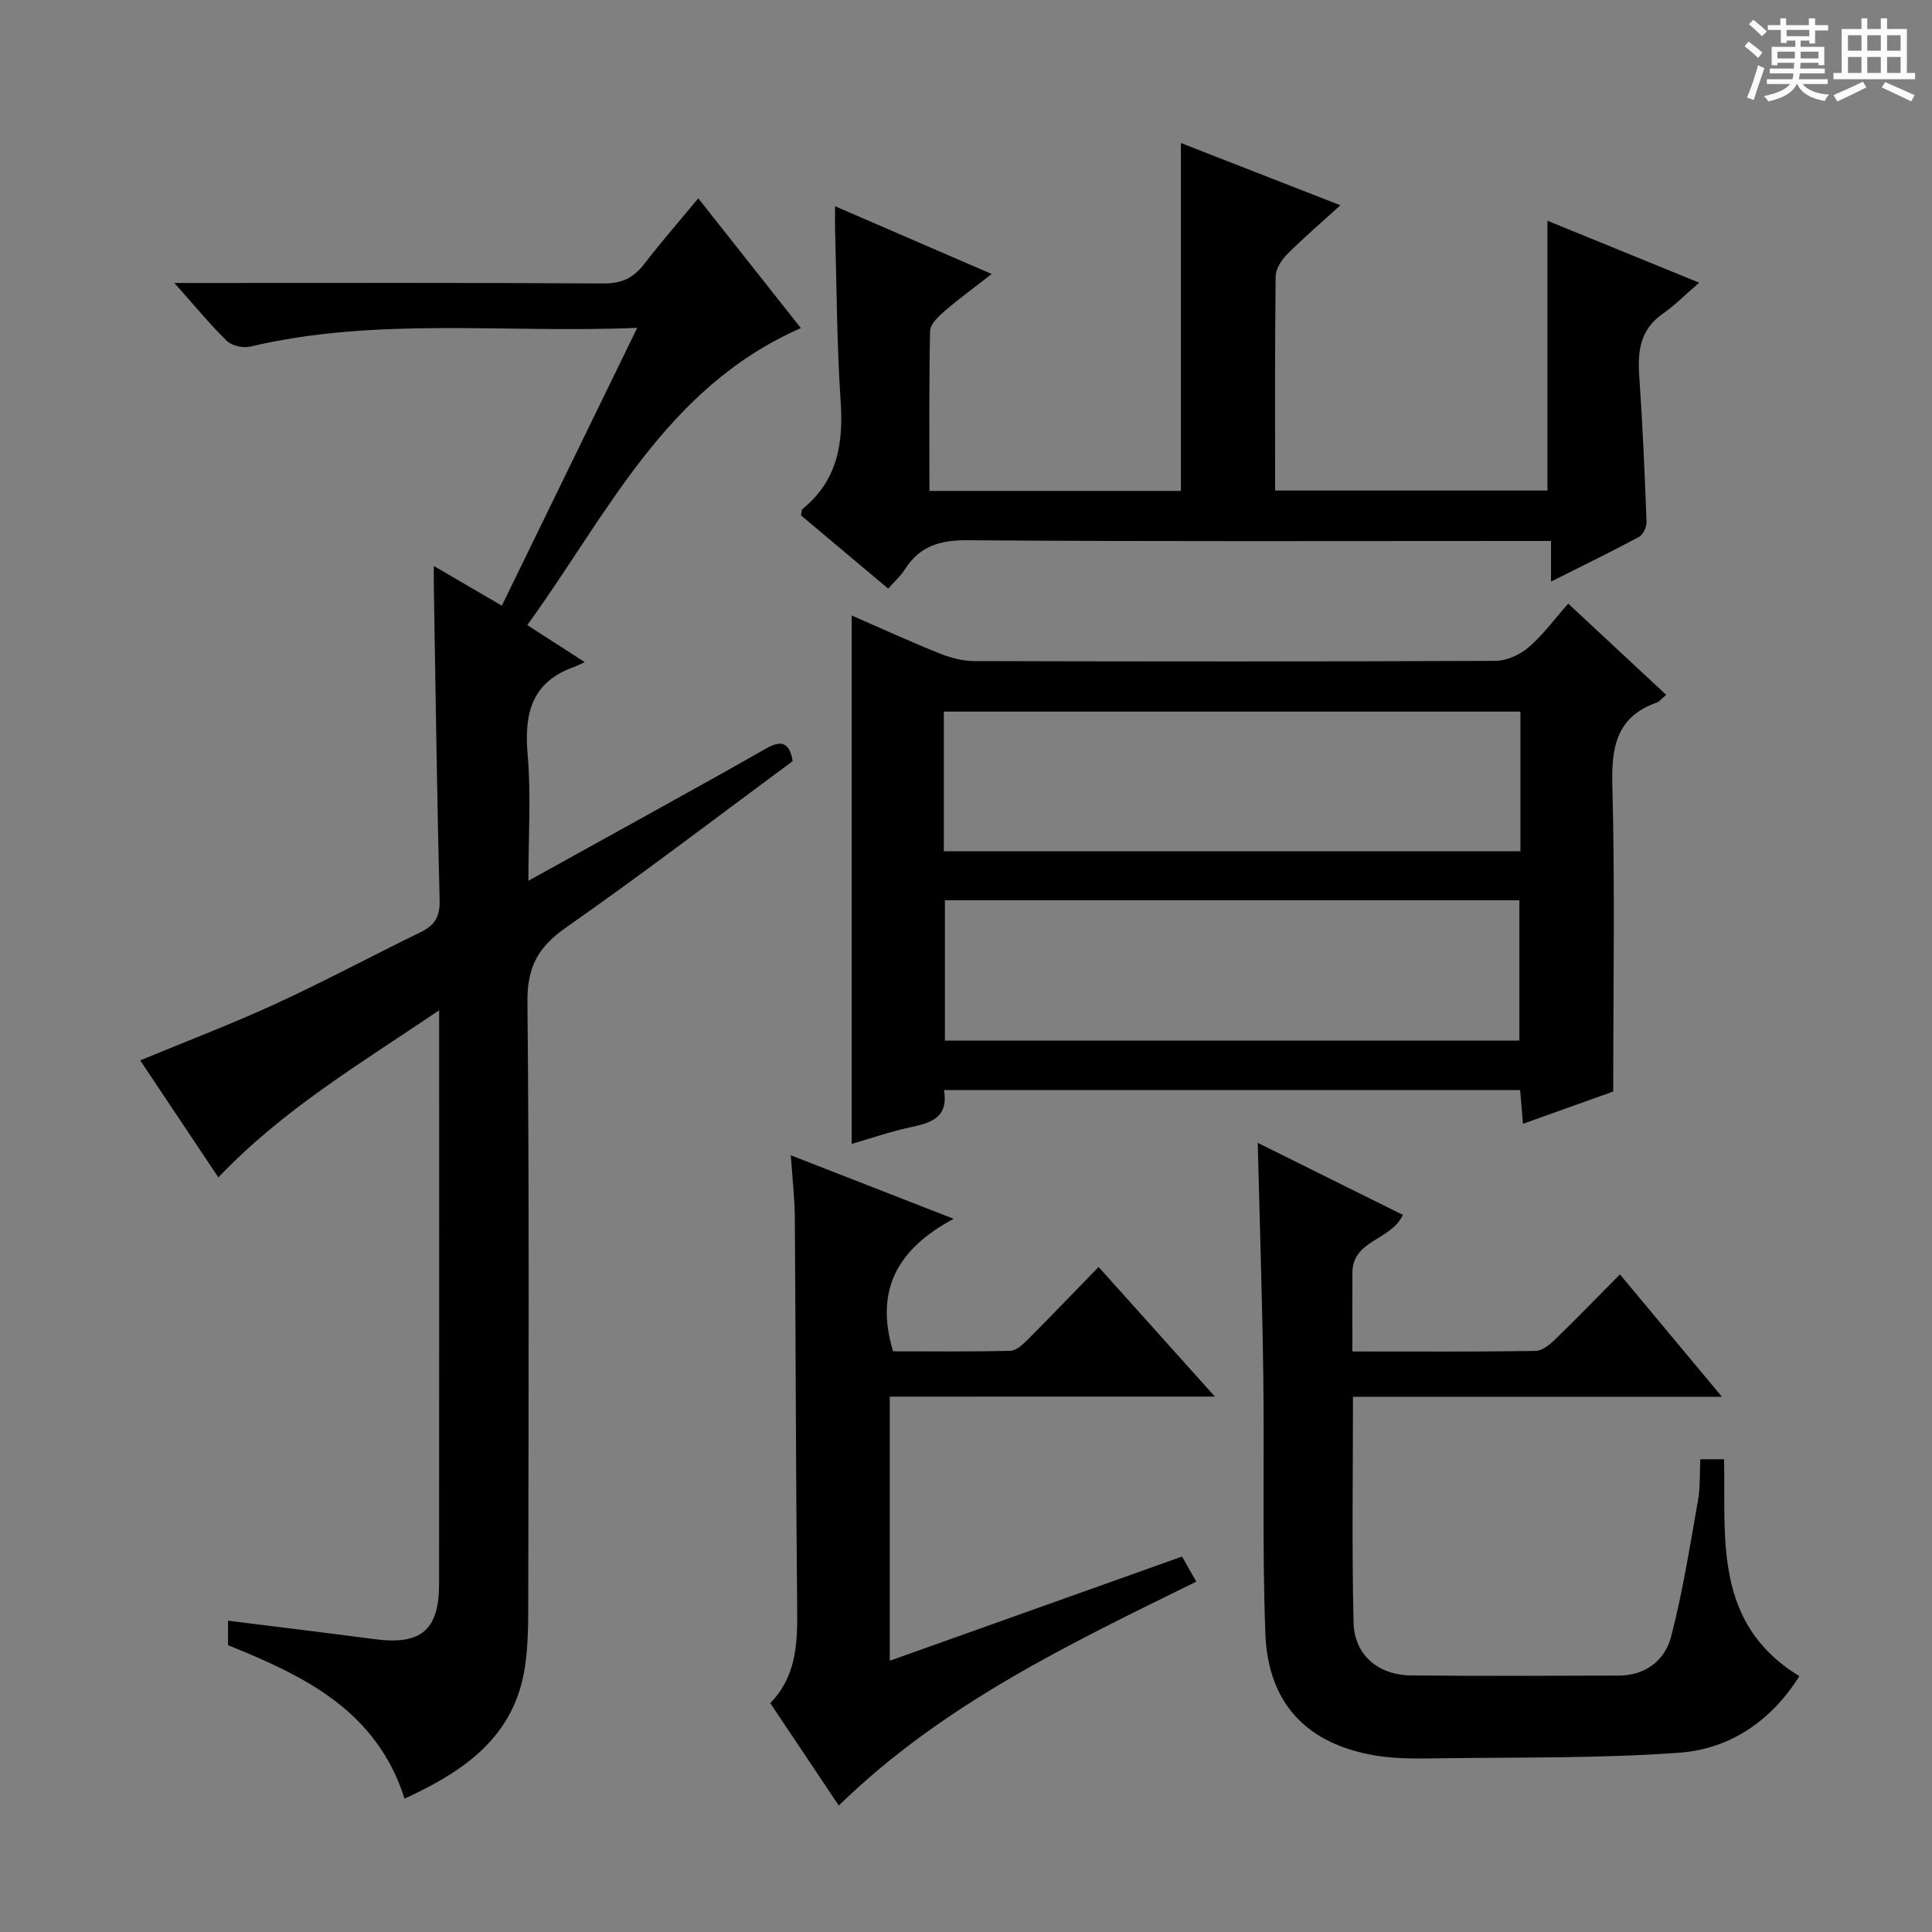 <svg enable-background="new 0 0 400 400" viewBox="0 0 400 400" xmlns="http://www.w3.org/2000/svg"><rect x="0" y="0" width="400" height="400" fill="#808080" stroke="none"/><path d="m361.2 9.6.8-1c.9.7 1.9 1.4 2.9 2.3l-.9 1.1c-1-1-2-1.8-2.8-2.4zm.5 10.6c.9-2.1 1.6-4.3 2.3-6.7.4.2.8.4 1.3.6-.7 2.1-1.5 4.3-2.2 6.6zm.4-15.2.9-.9c1 .8 2 1.6 2.8 2.4l-1 1c-.9-.9-1.8-1.7-2.7-2.5zm12.5-1.2h1.2v1.4h2.7v1.1h-2.7v2.7h-1.2v-.6h-1.8v1.3h4.9v3.8h-1.2v-.5h-3.7c0 .4-.1.9-.1 1.2h5.1v1h-5.2c0 .5-.1.9-.2 1.2h6v1h-5.2c1.1 1.3 2.9 2 5.5 2.2-.4.4-.7.8-.9 1.3-2.9-.5-4.8-1.6-5.7-3.5h-.1c-.8 1.7-2.7 2.9-5.9 3.6-.2-.4-.6-.8-.9-1.1 2.8-.6 4.6-1.4 5.4-2.5h-4.8v-1h5.3c.1-.3.2-.7.2-1.2h-4.9v-1h5c0-.4 0-.8.1-1.2h-3.5v.5h-1.2v-3.8h4.9v-1.3h-1.8v.5h-1.2v-2.7h-2.7v-1h2.6v-1.4h1.2v1.4h4.7v-1.4zm-6.6 8.3h3.6c0-.4 0-.9 0-1.4h-3.6zm1.9-4.6h4.7v-1.3h-4.7zm6.6 3.2h-3.7v1.4h3.7z" fill="#fafbfa"/><path d="m385.3 3.8h1.3v2.2h2.8v-2.2h1.3v2.2h4.1v9.1h1.7v1.3h-16.9v-1.3h1.7v-9.1h4.1v-2.2zm.4 13.1.7 1.2c-1.8.9-3.8 1.9-6 2.9-.2-.4-.5-.8-.8-1.3 2.3-1 4.3-1.9 6.1-2.8zm-3.1-6.4h2.8v-3.2h-2.8zm0 4.6h2.8v-3.3h-2.8zm4-4.6h2.8v-3.2h-2.8zm0 4.6h2.8v-3.3h-2.8zm3.7 1.9c2.1.9 4.1 1.8 6.1 2.7l-.7 1.3c-2.2-1.1-4.2-2-6.1-2.9zm3.2-9.7h-2.8v3.2h2.8zm-2.8 7.8h2.8v-3.3h-2.8z" fill="#fafbfa"/><g fill="#010000"><path d="m89.82 117.18c5.13 2.99 9.25 5.4 14.08 8.22 9.28-19.03 18.45-37.86 28.03-57.52-27.43 1.15-53.97-2.32-80.11 3.88-1.48.35-3.8-.16-4.84-1.17-3.53-3.43-6.66-7.27-10.87-12h6.87c27.32 0 54.65-.08 81.97.1 3.77.02 6.22-1.16 8.43-4.03 3.44-4.48 7.17-8.75 11.19-13.6 7.12 9 14.05 17.77 21.24 26.87-28.11 12.34-40.08 38.65-56.64 61.49 4 2.58 7.46 4.81 11.9 7.67-1.03.46-1.63.78-2.26 1.01-8.73 3.11-10.31 9.61-9.57 18.09.73 8.36.16 16.84.16 26.17 9.29-5.14 17.67-9.77 26.04-14.42 7.7-4.28 15.42-8.53 23.06-12.91 2.99-1.72 4.94-1.63 5.61 2.56-15.53 11.47-30.99 23.3-46.92 34.44-5.74 4.02-8.06 8.14-7.99 15.34.4 41.32.22 82.64.17 123.96-.01 4.65 0 9.37-.71 13.94-2.23 14.37-12.55 21.44-24.9 27.12-5.81-18.27-20.78-25.4-36.54-31.77 0-1.59 0-3.2 0-5.07 10.24 1.29 20.25 2.49 30.23 3.81 9.7 1.29 13.46-1.81 13.46-11.46.02-37.99.01-75.97.01-113.96 0-1.14 0-2.29 0-4.77-16.25 11.01-32.33 20.52-45.71 34.6-5.36-8.02-10.81-16.19-16.18-24.23 9.55-3.96 18.96-7.53 28.09-11.73 10.13-4.66 19.96-9.94 29.99-14.83 2.86-1.39 3.99-3.16 3.91-6.52-.55-21.63-.83-43.27-1.2-64.91-.02-1.12 0-2.24 0-4.37z"/><path d="m176.33 127.43c6.12 2.67 12.1 5.41 18.21 7.86 2.25.9 4.77 1.57 7.17 1.58 35.98.1 71.97.12 107.95-.05 2.32-.01 5.06-1.28 6.86-2.83 2.98-2.57 5.36-5.85 8.16-9.02 7.29 6.78 13.68 12.74 20.29 18.89-.99.82-1.42 1.4-1.97 1.6-8.37 2.97-9.39 9.22-9.18 17.26.55 20.78.18 41.58.18 63.27-5.35 1.91-11.83 4.23-18.69 6.68-.21-2.55-.38-4.64-.58-6.98-39.7 0-79.28 0-119.29 0 .99 5.86-2.87 6.82-7.14 7.74-4.03.87-7.95 2.24-11.97 3.4 0-36.37 0-72.52 0-109.4zm19.3 58.96v29.06h118.94c0-9.93 0-19.48 0-29.06-39.83 0-79.24 0-118.94 0zm119.16-39.06c-40.1 0-79.65 0-119.38 0v28.91h119.38c0-9.8 0-19.24 0-28.91z"/><path d="m320.38 101.56c0-18.72 0-36.98 0-55.86 10.11 4.13 20.14 8.23 31.42 12.83-3.02 2.6-5.14 4.76-7.58 6.46-4.58 3.2-5.19 7.6-4.84 12.7.7 10.11 1.14 20.23 1.52 30.36.04 1.05-.72 2.67-1.59 3.13-5.82 3.12-11.76 6-18.19 9.23 0-3.05 0-5.33 0-8.41-2.18 0-4.08 0-5.98 0-38.31 0-76.62.14-114.92-.15-5.77-.04-9.9 1.3-12.94 6.12-.78 1.24-1.93 2.25-3.39 3.9-6.14-5.16-12.16-10.22-18.06-15.17.16-.71.13-1.17.33-1.33 7.17-5.81 8.49-13.46 7.89-22.22-.8-11.77-.81-23.6-1.15-35.4-.04-1.45-.01-2.91-.01-5.05 10.87 4.7 21.19 9.16 32.43 14.03-3.57 2.78-6.73 5.08-9.68 7.62-1.3 1.12-3.03 2.72-3.07 4.14-.25 10.95-.14 21.91-.14 33.15h52.06c0-23.8 0-47.64 0-72.03 10.54 4.11 21.01 8.2 33.02 12.89-4.15 3.78-7.74 6.84-11.05 10.18-1.17 1.18-2.34 3.02-2.35 4.58-.18 14.64-.11 29.29-.11 44.3z"/><path d="m352.04 302.12h4.91c.34 16.52-2.2 34.04 15.59 44.91-5.82 9.25-14.32 15.1-24.96 15.86-16.23 1.17-32.56.92-48.86 1.14-4.64.06-9.38.2-13.93-.56-14.26-2.39-22.27-10.8-22.81-25.27-.67-17.8-.19-35.64-.43-53.45-.21-15.77-.74-31.54-1.15-48.14 10.1 5.02 20.02 9.95 30.04 14.92-2.39 5.3-10.41 5.15-10.44 11.95-.02 5.28 0 10.56 0 16.33 13 0 25.45.08 37.9-.11 1.38-.02 2.95-1.3 4.07-2.38 4.52-4.38 8.9-8.91 13.42-13.47 6.97 8.36 13.67 16.4 21.12 25.34-25.91 0-51.01 0-76.39 0 0 16.11-.25 31.41.12 46.7.16 6.75 5.05 10.91 11.92 10.99 14.32.15 28.65.07 42.97.03 5.56-.01 9.57-3.15 10.85-8.04 2.41-9.24 3.88-18.72 5.56-28.14.49-2.73.34-5.58.5-8.61z"/><path d="m184.22 289.16v54.68c20.22-7.21 40.17-14.32 60.51-21.57.97 1.71 1.84 3.24 2.95 5.19-26.31 12.93-52.57 25.43-74.02 46.36-4.81-7.19-9.39-14.04-14.19-21.21 5.31-5.42 5.65-12.11 5.58-19.09-.27-27.15-.3-54.3-.49-81.45-.03-3.95-.49-7.91-.83-12.88 11.29 4.4 21.8 8.51 33.71 13.15-11.73 6.28-16.35 14.86-12.53 27.44 7.74 0 16.02.1 24.28-.11 1.23-.03 2.6-1.32 3.6-2.33 4.82-4.83 9.54-9.76 14.66-15.03 8.01 8.93 15.65 17.45 24.08 26.84-22.9.01-45 .01-67.31.01z"/></g></svg>